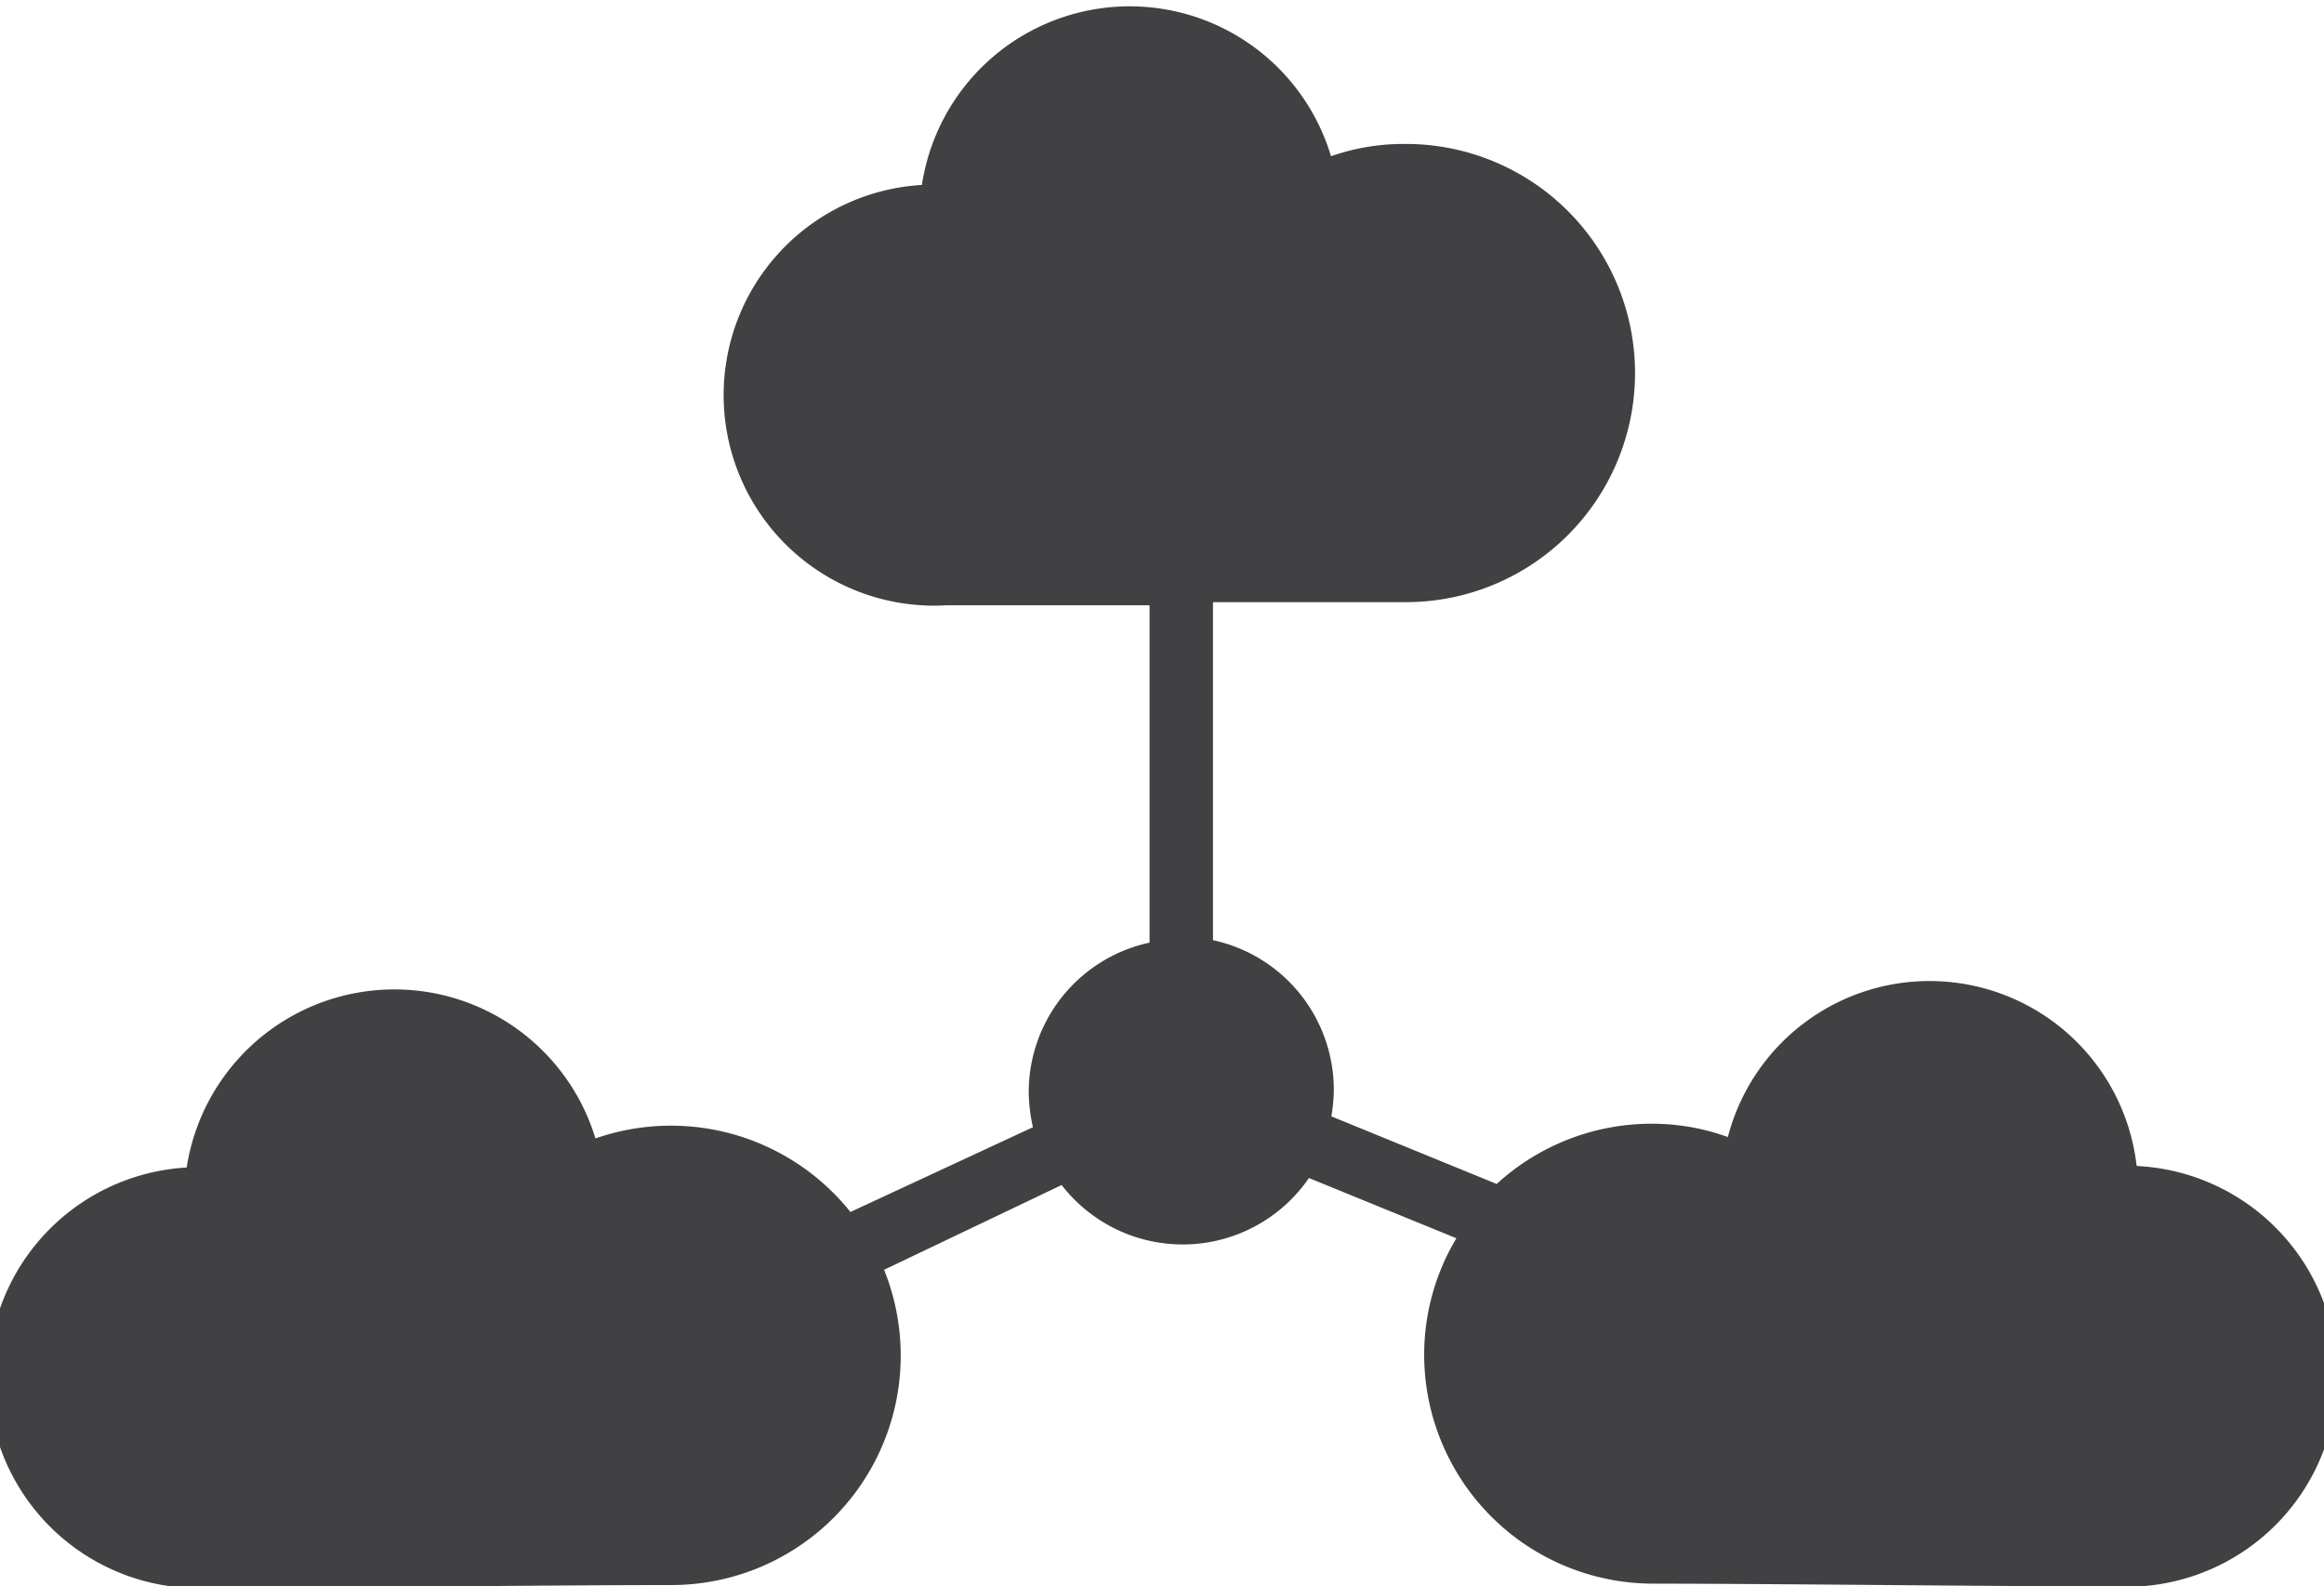 <svg xmlns="http://www.w3.org/2000/svg" viewBox="0 0 66.35 45.29"><defs><style>.cls-1{fill:#414042;}</style></defs><title>Asset 25</title><g id="Layer_2" data-name="Layer 2"><g id="data_analytics_and_network_icons" data-name="data analytics and network icons"><path class="cls-1" d="M61,33.28a5.95,5.95,0,0,0-11.67-.82,6.38,6.38,0,0,0-2.19-.38,6.55,6.55,0,0,0-4.41,1.72l-4.72-1.93a4.77,4.77,0,0,0,.07-.76,4.37,4.37,0,0,0-3.45-4.27V17.19l5.51,0a6.54,6.54,0,0,0,0-13.08A6.28,6.28,0,0,0,38,4.46a6,6,0,0,0-11.68.82,6,6,0,0,0,.7,12l5.8,0v9.63a4.37,4.37,0,0,0-3.45,4.27,4.81,4.81,0,0,0,.12,1L24.28,34.6A6.56,6.56,0,0,0,17,32.5a6,6,0,0,0-11.67.83,6,6,0,0,0,.69,12c3.11,0,9.92-.08,13.16-.08a6.55,6.55,0,0,0,6.06-9l5.07-2.42a4.37,4.37,0,0,0,7.06-.2l4.21,1.72a6.47,6.47,0,0,0-.92,3.32,6.54,6.54,0,0,0,6.54,6.54c3.24,0,10.06.08,13.17.08a6,6,0,0,0,.69-12Z"/></g></g></svg>